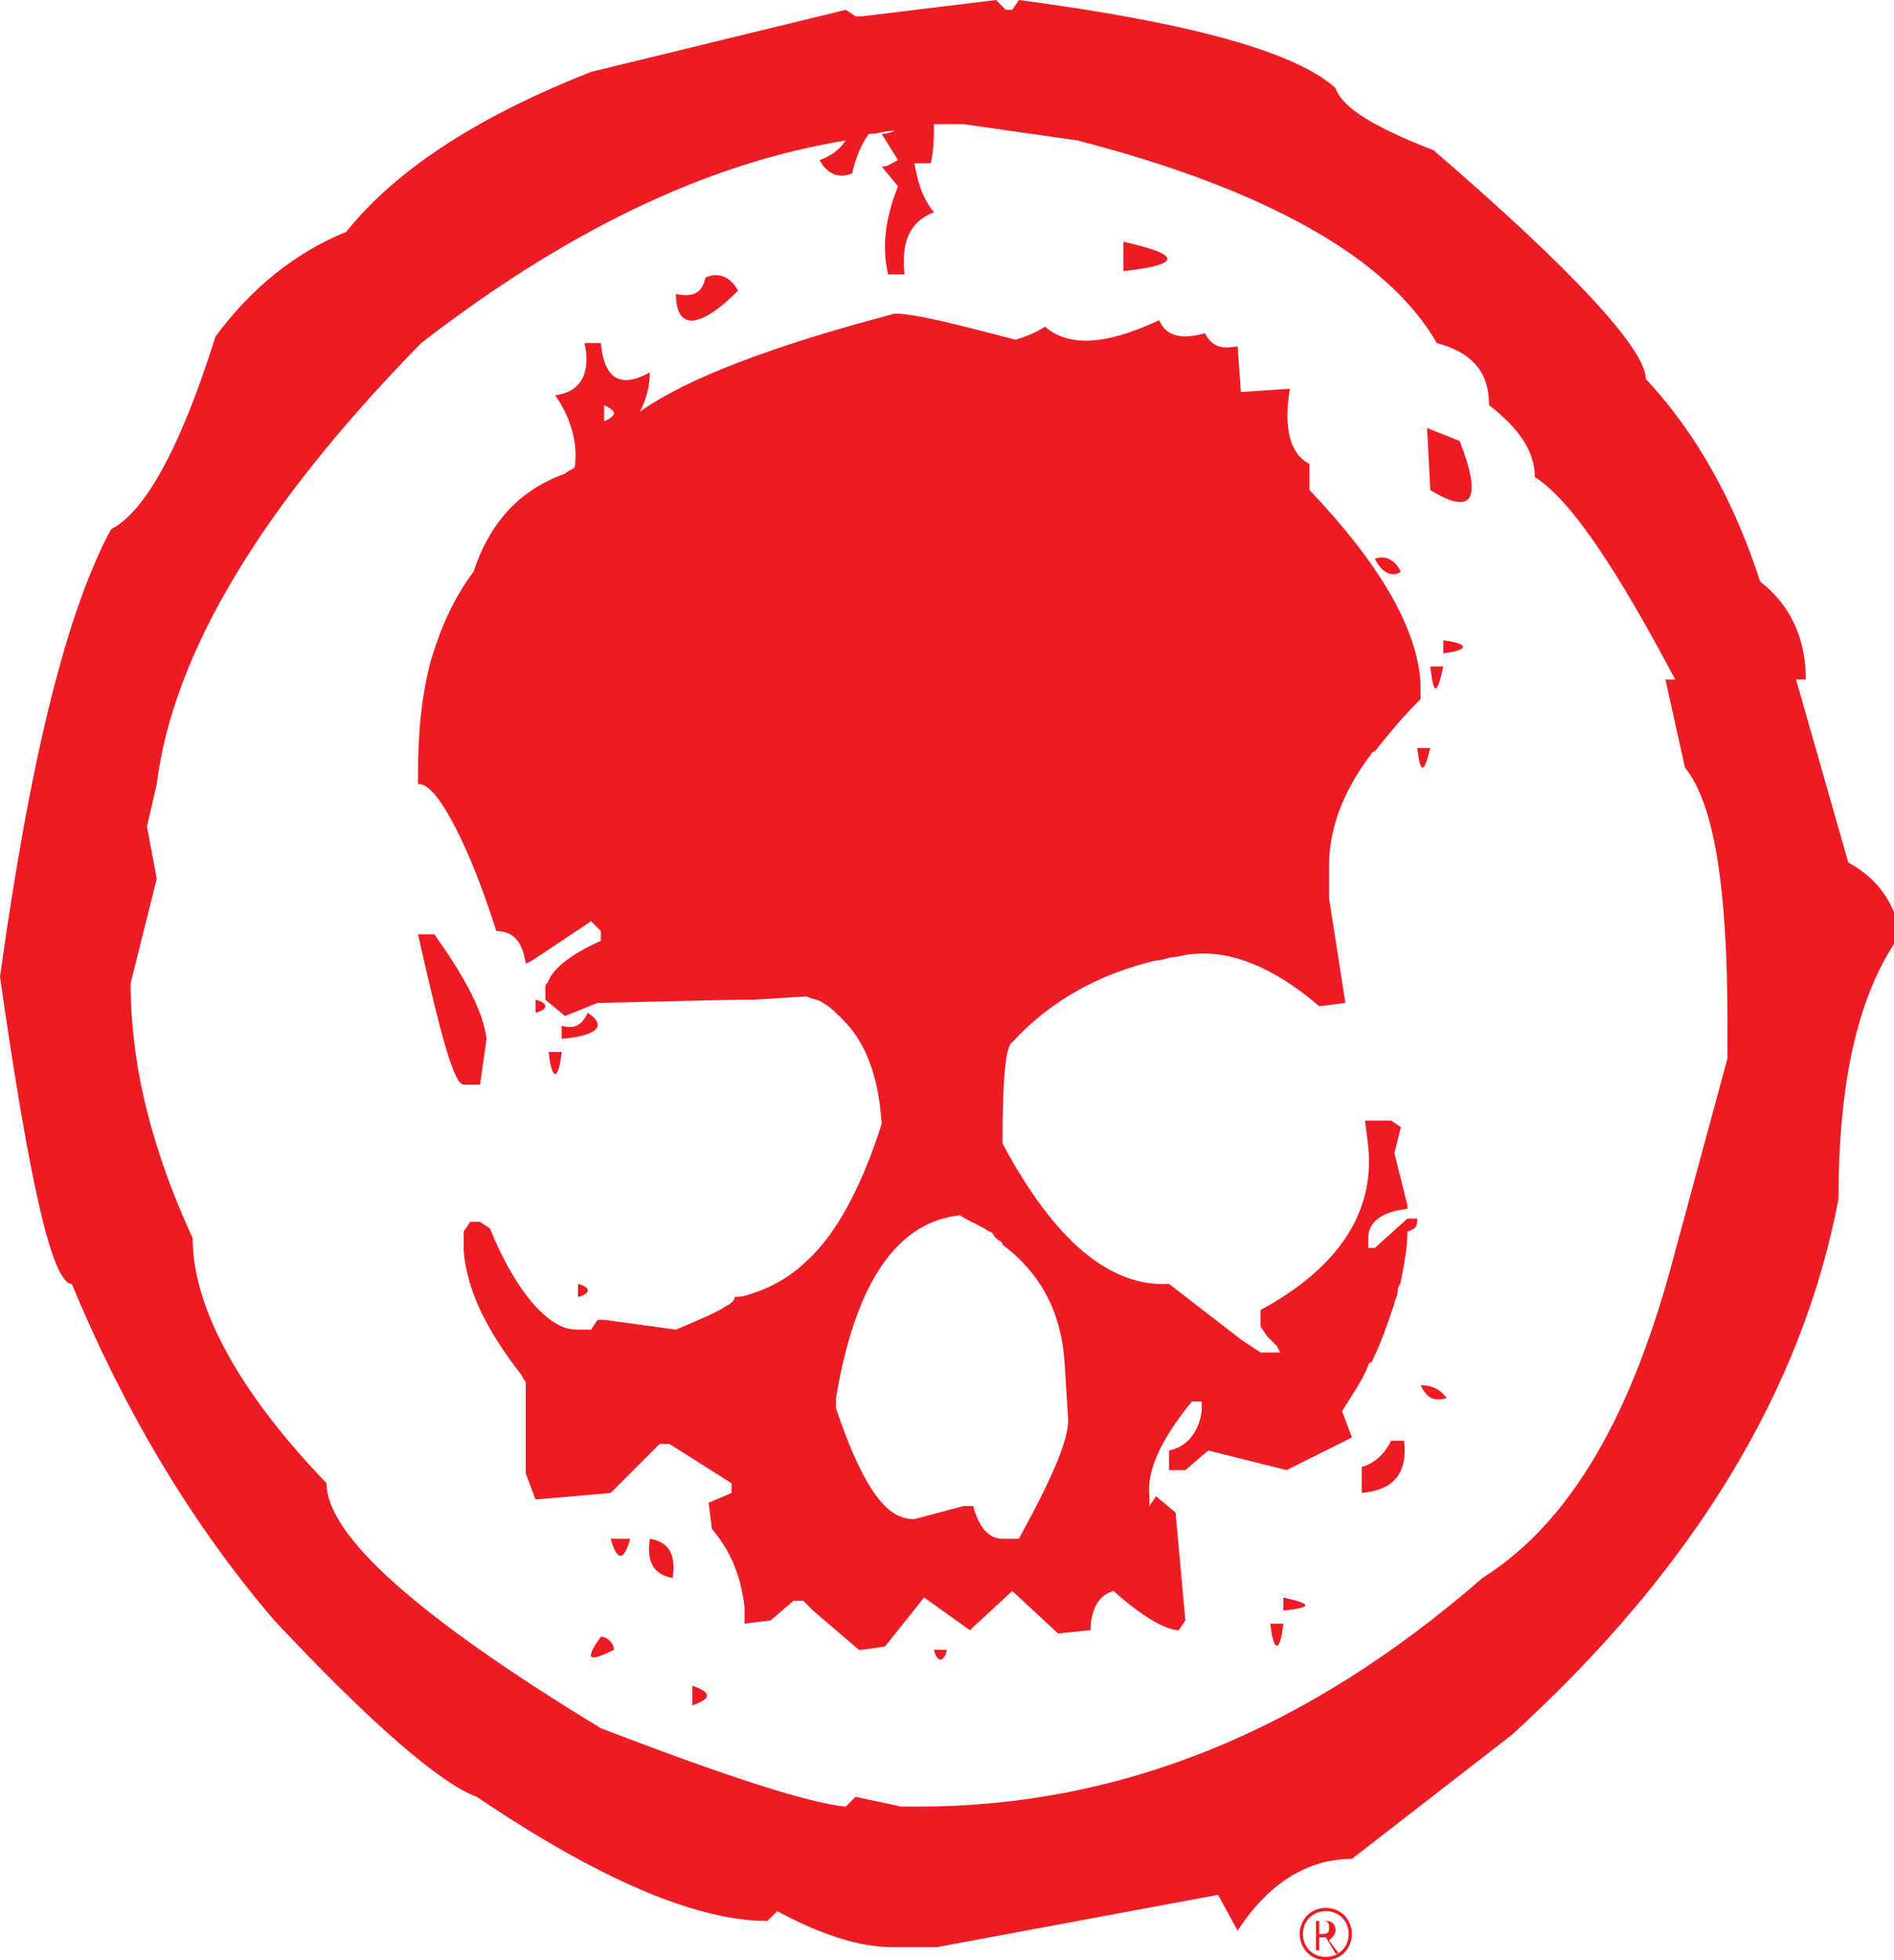 <?xml version="1.0" encoding="utf-8"?>
<!-- Generator: Adobe Illustrator 19.2.1, SVG Export Plug-In . SVG Version: 6.00 Build 0)  -->
<!DOCTYPE svg PUBLIC "-//W3C//DTD SVG 1.1//EN" "http://www.w3.org/Graphics/SVG/1.1/DTD/svg11.dtd">
<svg version="1.1" id="Layer_1" xmlns="http://www.w3.org/2000/svg" xmlns:xlink="http://www.w3.org/1999/xlink" x="0px" y="0px"
	 viewBox="0 0 58 60" style="enable-background:new 0 0 58 60;" xml:space="preserve">
<style type="text/css">
	.st0{fill:#ED1C24;}
</style>
<g>
	<g>
		<path class="st0" d="M56.6,26.4L55,20.8h0.3c0-1.3-0.5-2.3-1.4-3c-0.8-2.5-2-4.6-3.5-6.2c0-0.9-2.2-3.3-6.5-7
			c-1.8-0.7-2.8-1.3-3-1.9c-1.2-1.1-4.4-2-9.7-2.7L31,0.3h-0.2L30.5,0l-4.1,0.5h-0.2l-0.3-0.2l-7.8,1.9c-3.3,1.3-5.9,2.9-7.5,4.9
			c-1.5,0.6-2.9,1.7-4,3.2c-1.1,3.5-2.2,5.4-3.2,5.9C2,18.8,0.9,23.4,0,29.9c0.9,6.3,1.6,9.4,2.2,9.4c1.7,4.1,3.8,7.5,6.2,10.3
			c3,3.2,5.1,5,6.2,5.4c3.7,2.5,6.7,3.8,8.9,3.8l0.3-0.3c1.3,0.7,2.5,1.1,3.5,1.1h1.4l8.6-1.6l0.6,1.1c0.9-1.4,2.1-2.2,3.5-2.2
			l4.9-3.8c5.6-5.1,8.9-10.6,10-16.4c0-3.6,0.6-6.3,1.9-8.1C58,27.6,57.5,26.9,56.6,26.4z M52.9,32.4l-1.6,5.9
			c-1.3,5-3.2,8.3-5.9,10c-5.4,4.7-11.1,7-17.3,7h-0.5L26.2,55l-0.3,0.3c-1.1-0.1-3.6-0.9-7.5-2.4c-5.6-3.4-8.4-5.9-8.4-7.5
			c-2.7-2.8-4.1-5.4-4.1-7.5c-1.2-2.6-1.9-5.2-1.9-7.8l0.8-3.2l-0.3-1.6l0.3-1.3c0.5-4,3.2-8.5,8.1-13.5c4.4-3.4,8.7-5.5,13-6.2
			c-0.2,0.3-0.5,0.5-0.8,0.6c0.2,0.4,0.6,0.6,1,0.4c0.1-0.5,0.3-0.9,0.5-1.2c0.3,0,0.5-0.1,0.8-0.1C27.4,4,27.2,4.1,27,4.1l0.5,0.8
			c-0.2,0.1-0.3,0.2-0.5,0.2l0.5,0.6c-0.4,1-0.5,1.9-0.3,2.7l0.5,0c-0.1-0.9,0.1-1.6,0.9-1.9C28.2,6,28.1,5.5,28,5l0.5,0
			c0.1-0.4,0.1-0.9,0.1-1.2c0.3,0,0.6,0,0.9,0l3.5,0.5c5.8,1.5,9.5,3.6,11,6.2c1.1,0.3,1.6,0.9,1.6,1.9c0.9,0.7,1.4,1.4,1.4,2.2
			c1.1,0.7,2.5,2.8,4.3,6.2H51l0.6,2.7c0.9,1.1,1.3,3.7,1.3,7.8V32.4z"/>
		<path class="st0" d="M29,50.5h-0.4C28.7,50.9,28.9,50.9,29,50.5z"/>
		<path class="st0" d="M39.3,49.7h-0.4C39,50.6,39.2,50.6,39.3,49.7z"/>
		<path class="st0" d="M39.3,48.9v0.4C40.2,49.2,40.2,49.1,39.3,48.9z"/>
		<path class="st0" d="M18.4,50.1c-0.5,0.7-0.4,0.8,0.4,0.4C18.8,50.3,18.6,50.1,18.4,50.1z"/>
		<path class="st0" d="M17.7,39.7c0.4-0.1,0.4-0.3,0-0.4L17.7,39.7z"/>
		<path class="st0" d="M34.4,7.4l0,0.9C36.2,8.1,36.2,7.8,34.4,7.4z"/>
		<path class="st0" d="M22.6,8.9c-0.2-0.4-0.6-0.6-1-0.4C21.5,9,21.2,9.1,20.7,9C20.7,10.1,21.4,10.1,22.6,8.9z"/>
		<path class="st0" d="M43.7,13.1l0.1,1.9c1.3,0.8,1.6,0.3,0.9-1.5L43.7,13.1z"/>
		<path class="st0" d="M14.9,31.8c-0.1-0.8-0.6-1.8-1.6-3.2l-0.5,0c0.7,3.1,1.1,4.6,1.4,4.6l0.5,0L14.9,31.8z"/>
		<path class="st0" d="M43.4,37.3L43.4,37.3l-0.3,0l-1,0.9l-0.1,0l-0.1,0l0-0.3l0,0c0-0.5,0.4-0.8,1.2-0.9l0-0.1l-0.4-1.6l0.2-0.8
			l-0.3-0.2l-0.4,0l-0.4,0l0.1,0.8c0.2,2-0.9,3.7-3.3,5l0,0.5l0.2,0.3l0.3,0.3l0.1,0.2l-0.4,0l-0.2,0L38,41l-2.2-1.7
			C34,39.4,32.3,38,30.7,35c0-2,0.1-3,0.3-3.1c1.2-1.3,2.7-2.1,4.4-2.5c0.2,0,0.4-0.1,0.5-0.1c0.2,0,0.4-0.1,0.7-0.1
			c1.1-0.1,2.4,0.4,3.8,1.6l0.8-0.1l-0.5-3.2l0-0.6c0-0.1,0-0.2,0-0.3c0,0,0-0.1,0-0.1c0-1.1,0.4-2.2,1.2-3.3
			c0.1-0.1,0.1-0.2,0.2-0.2c0.4-0.5,0.8-1,1.4-1.6l0-0.5c-0.1-1.7-1.3-3.7-3.4-5.9l0-0.8c-0.6-0.3-0.8-1.1-0.6-2.3L38,12l-0.1-1.4
			c-0.5,0.1-0.8,0-1-0.4c-0.7,0.2-1.2,0.1-1.4-0.4c-1.7,0.8-2.8,0.8-3.5,0.2c-0.3,0.2-0.6,0.3-0.9,0.4c-1.9-0.5-3.1-0.8-3.7-0.8
			c-3.8,1-6.4,2-7.8,3c0.2-0.4,0.3-0.8,0.3-1.2c-0.9,0.5-1.4,0.2-1.5-0.9l-0.5,0c0.2,0.9-0.1,1.5-0.9,1.6c0.5,0.7,0.7,1.5,0.6,2.2
			c-0.1,0.1-0.2,0.1-0.3,0.2C15.9,15,15,16,14.5,17.5c-0.6,0.8-1,1.7-1.3,2.7c-0.3,1.1-0.4,2.3-0.4,3.5l0,0.3c0.2,0,0.3,0.1,0.5,0.3
			c0.5,0.6,1.2,2,1.9,4.2c0.5,0,0.8,0.3,0.9,1l0.2-0.1l0.9-0.6l0.9-0.6l0.3,0.3l0,0.3c-0.9,0.4-1.4,0.8-1.6,1.2
			c0,0.1-0.1,0.1-0.1,0.2c0,0,0,0.1,0,0.1l0,0.3l0.6,0.5l1-0.4l4.3-0.1l0.5,0l1.6-0.1c0.2,0.1,0.4,0.1,0.5,0.2
			c0.2,0.1,0.4,0.3,0.6,0.5c0.7,0.7,1.1,1.7,1.2,3.2c-0.6,1.9-1.4,3.4-2.3,4.2c-0.4,0.4-0.9,0.7-1.4,0.9c-0.3,0.1-0.5,0.2-0.8,0.2
			c0,0.1-0.1,0.2-0.3,0.3c-0.3,0.2-0.8,0.4-1.5,0.7l-2.2-0.3l-0.2,0l-0.2,0.3l-0.3,0c-0.2,0-0.4,0-0.6-0.1c-0.7-0.3-1.5-1.3-2.2-3
			l-0.3-0.2l-0.3,0l-0.2,0.3l0,0.6c0.1,1.2,0.7,2.4,1.7,3.7c0.1,0.1,0.1,0.2,0.2,0.3l0,0.5l0,2.3l0.3,0.8l2.3-0.2l1.5-1.5l0.3,0
			l1.9,1.2l0,0.3l-0.7,0.3l0.1,0.8c0.6,0.7,0.9,1.5,1,2.4l0,0.5l0.8-0.1l0.7-0.6l0.3,0l0.3,0.3l1.4,1.2l0.1,0l0.7-0.1l1.2-1.5l1.4,1
			l1.3-1.2l1.4,1.3l1-0.1c0-0.7,0.3-1.1,0.7-1.2c0.9,0.8,1.6,1.2,2,1.2l0.2-0.3l-0.3-3.3l-0.6-0.5l-0.2,0.3l0-0.3
			c-0.1-0.8,0.4-1.8,1.3-2.9l0.3,0l0,0.3c-0.1,0.7-0.5,1.1-1,1.2l0,0.6l0.5,0l0.7-0.6l2.4,0.6l2-1l-0.3-0.8c0.3-0.5,0.6-0.9,0.8-1.4
			c0,0,0-0.1,0.1-0.1c0.3-0.6,0.5-1.2,0.7-1.8c0-0.1,0.1-0.2,0.1-0.4c0-0.1,0.1-0.2,0.1-0.3c0.1-0.5,0.2-1,0.2-1.5
			C43.4,37.6,43.4,37.5,43.4,37.3C43.4,37.3,43.4,37.3,43.4,37.3z M18.5,12.9l0-0.5C18.9,12.6,18.9,12.7,18.5,12.9z M31.2,47.1
			l-0.5,0c-0.4,0-0.7-0.3-0.9-1l-0.3,0L28,46.5c-0.3,0-0.6-0.1-0.9-0.4c-0.5-0.5-1-1.5-1.5-3l0-0.3c0.6-3.6,1.9-5.4,3.8-5.6
			c0.3,0.2,0.6,0.3,0.9,0.5c0.1,0,0.1,0.1,0.2,0.2c0.1,0.1,0.2,0.1,0.2,0.2c1.2,0.9,1.8,2.1,1.9,3.6l0.1,1.6
			C32.8,43.9,32.3,45.1,31.2,47.1z"/>
		<path class="st0" d="M42.9,17.5c-0.2-0.4-0.5-0.5-0.8-0.4C42.3,17.5,42.6,17.7,42.9,17.5z"/>
		<path class="st0" d="M43.8,22.9h-0.4C43.5,23.7,43.6,23.7,43.8,22.9z"/>
		<path class="st0" d="M44.2,20.4h-0.4C43.9,21.3,44,21.3,44.2,20.4z"/>
		<path class="st0" d="M44.2,19.6V20C45,19.9,45,19.7,44.2,19.6z"/>
		<path class="st0" d="M42.6,44.1c-0.2,0.4-0.5,0.7-0.9,0.8l0,0.8c1-0.1,1.4-0.6,1.3-1.6L42.6,44.1z"/>
		<path class="st0" d="M43.5,42.4c0.2,0.4,0.4,0.5,0.8,0.4C44.1,42.5,43.8,42.4,43.5,42.4z"/>
		<path class="st0" d="M16.4,30.6V31C16.8,30.9,16.8,30.7,16.4,30.6z"/>
		<path class="st0" d="M17.2,32.2h-0.4C16.9,33.1,17.1,33.1,17.2,32.2z"/>
		<path class="st0" d="M18,31c-0.2,0.4-0.4,0.5-0.8,0.4v0.4C18.3,31.7,18.6,31.4,18,31z"/>
		<path class="st0" d="M19.3,47.1l-0.6,0C18.9,47.8,19.1,47.8,19.3,47.1z"/>
		<path class="st0" d="M19.9,47.1c-0.1,0.7,0.1,1.1,0.7,1.2C20.7,47.6,20.5,47.2,19.9,47.1z"/>
		<path class="st0" d="M21.2,51.6l0,0.6C21.8,52,21.8,51.8,21.2,51.6z"/>
	</g>
	<g>
		<path class="st0" d="M40.6,60c-0.5,0-0.8-0.4-0.8-0.8c0-0.4,0.3-0.8,0.8-0.8c0.5,0,0.8,0.4,0.8,0.8C41.4,59.6,41.1,60,40.6,60z
			 M40.6,58.5c-0.4,0-0.7,0.3-0.7,0.7c0,0.4,0.3,0.7,0.7,0.7c0.4,0,0.7-0.3,0.7-0.7C41.3,58.8,41,58.5,40.6,58.5z M40.6,59.3h-0.2
			v0.4h-0.1v-0.9h0.3c0.2,0,0.3,0.1,0.3,0.3c0,0.1-0.1,0.2-0.2,0.3l0.3,0.4h-0.1L40.6,59.3z M40.4,58.8v0.4h0.1
			c0.2,0,0.2-0.1,0.2-0.2c0-0.1,0-0.2-0.2-0.2H40.4z"/>
	</g>
</g>
</svg>
